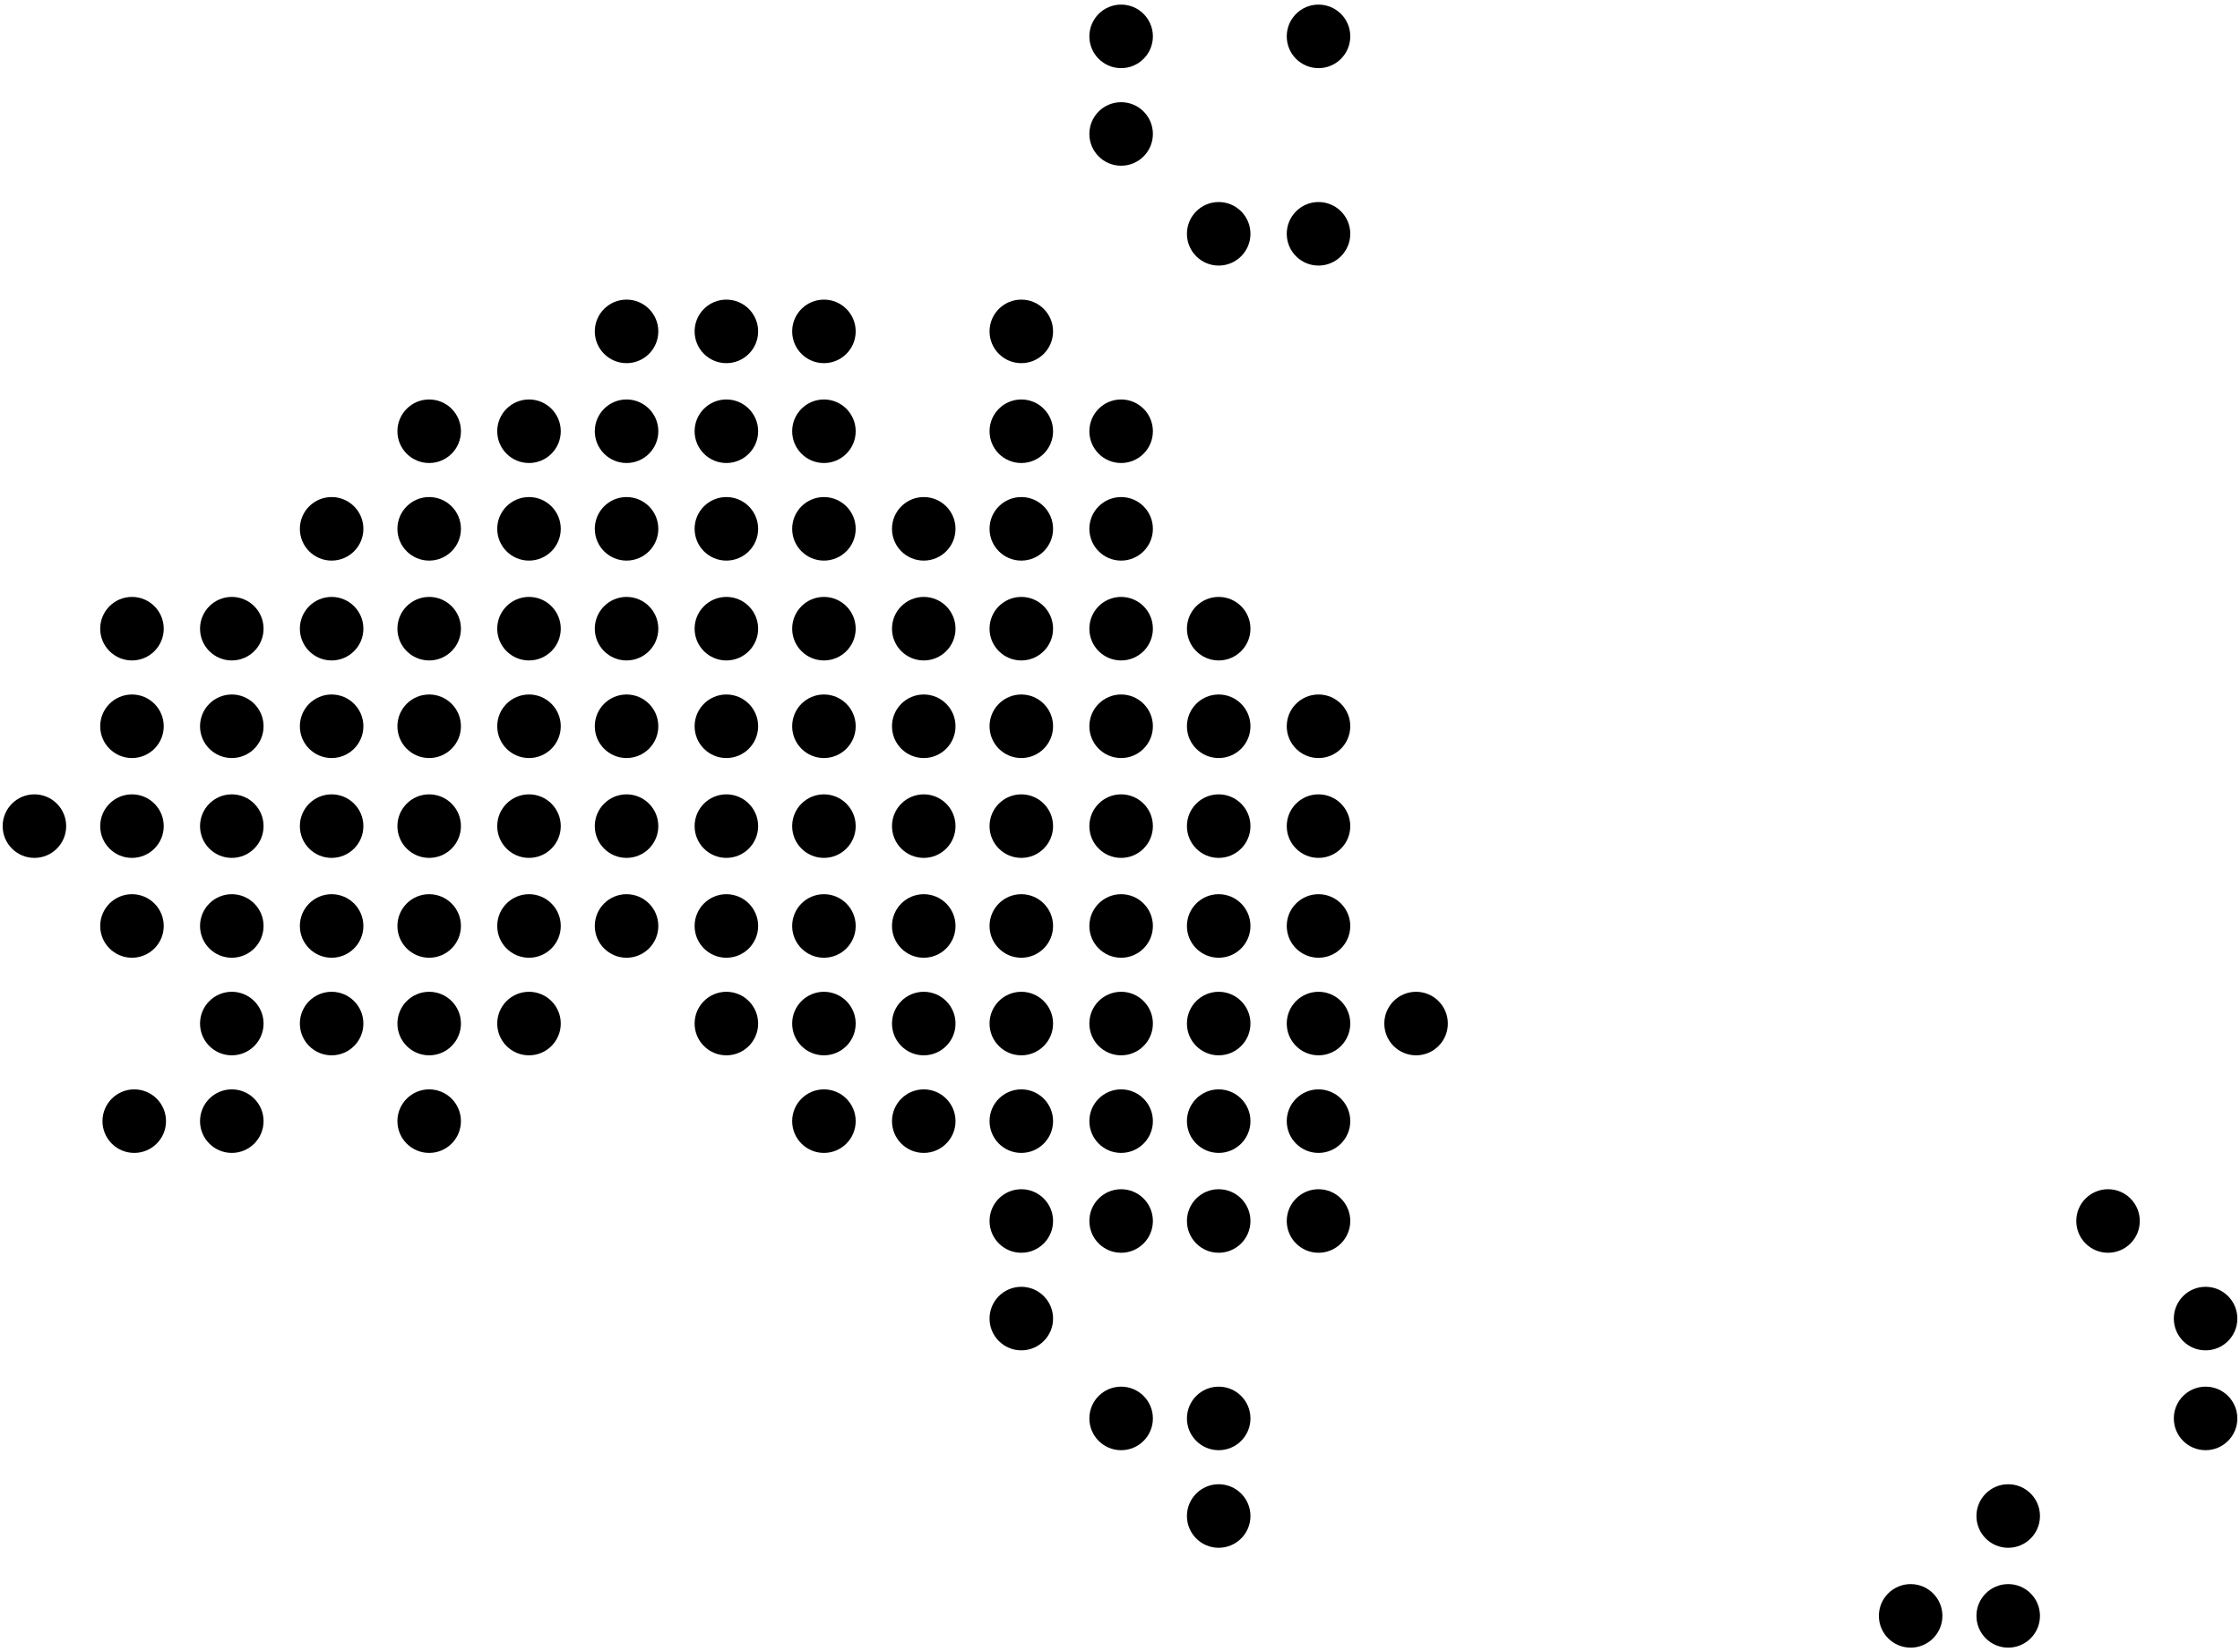 <svg width="366" height="270" viewBox="0 0 366 270" fill="none" xmlns="http://www.w3.org/2000/svg">
<path d="M312.186 269.249C315.052 269.249 317.376 266.924 317.376 264.057C317.376 261.189 315.052 258.865 312.186 258.865C309.32 258.865 306.997 261.189 306.997 264.057C306.997 266.924 309.32 269.249 312.186 269.249Z" fill="black"/>
<path d="M328.126 269.249C330.992 269.249 333.316 266.924 333.316 264.057C333.316 261.189 330.992 258.865 328.126 258.865C325.26 258.865 322.936 261.189 322.936 264.057C322.936 266.924 325.26 269.249 328.126 269.249Z" fill="black"/>
<path d="M199.125 252.931C201.992 252.931 204.315 250.607 204.315 247.739C204.315 244.872 201.992 242.547 199.125 242.547C196.259 242.547 193.936 244.872 193.936 247.739C193.936 250.607 196.259 252.931 199.125 252.931Z" fill="black"/>
<path d="M328.126 252.931C330.992 252.931 333.316 250.607 333.316 247.739C333.316 244.872 330.992 242.547 328.126 242.547C325.26 242.547 322.936 244.872 322.936 247.739C322.936 250.607 325.26 252.931 328.126 252.931Z" fill="black"/>
<path d="M183.185 236.984C186.051 236.984 188.374 234.66 188.374 231.792C188.374 228.925 186.051 226.6 183.185 226.6C180.319 226.6 177.995 228.925 177.995 231.792C177.995 234.66 180.319 236.984 183.185 236.984Z" fill="black"/>
<path d="M199.125 236.984C201.992 236.984 204.315 234.66 204.315 231.792C204.315 228.925 201.992 226.6 199.125 226.6C196.259 226.6 193.936 228.925 193.936 231.792C193.936 234.66 196.259 236.984 199.125 236.984Z" fill="black"/>
<path d="M360.376 236.984C363.242 236.984 365.566 234.66 365.566 231.792C365.566 228.925 363.242 226.6 360.376 226.6C357.51 226.6 355.187 228.925 355.187 231.792C355.187 234.66 357.51 236.984 360.376 236.984Z" fill="black"/>
<path d="M166.875 220.667C169.741 220.667 172.064 218.343 172.064 215.475C172.064 212.608 169.741 210.283 166.875 210.283C164.008 210.283 161.685 212.608 161.685 215.475C161.685 218.343 164.008 220.667 166.875 220.667Z" fill="black"/>
<path d="M360.376 220.667C363.242 220.667 365.566 218.343 365.566 215.475C365.566 212.608 363.242 210.283 360.376 210.283C357.51 210.283 355.187 212.608 355.187 215.475C355.187 218.343 357.51 220.667 360.376 220.667Z" fill="black"/>
<path d="M166.875 204.72C169.741 204.72 172.064 202.396 172.064 199.528C172.064 196.661 169.741 194.336 166.875 194.336C164.008 194.336 161.685 196.661 161.685 199.528C161.685 202.396 164.008 204.72 166.875 204.72Z" fill="black"/>
<path d="M183.185 204.72C186.051 204.72 188.374 202.396 188.374 199.528C188.374 196.661 186.051 194.336 183.185 194.336C180.319 194.336 177.995 196.661 177.995 199.528C177.995 202.396 180.319 204.72 183.185 204.72Z" fill="black"/>
<path d="M199.125 204.72C201.992 204.72 204.315 202.396 204.315 199.528C204.315 196.661 201.992 194.336 199.125 194.336C196.259 194.336 193.936 196.661 193.936 199.528C193.936 202.396 196.259 204.72 199.125 204.72Z" fill="black"/>
<path d="M215.435 204.72C218.302 204.72 220.625 202.396 220.625 199.528C220.625 196.661 218.302 194.336 215.435 194.336C212.569 194.336 210.246 196.661 210.246 199.528C210.246 202.396 212.569 204.72 215.435 204.72Z" fill="black"/>
<path d="M344.436 204.72C347.302 204.72 349.626 202.396 349.626 199.528C349.626 196.661 347.302 194.336 344.436 194.336C341.57 194.336 339.246 196.661 339.246 199.528C339.246 202.396 341.57 204.72 344.436 204.72Z" fill="black"/>
<path d="M21.934 188.403C24.8 188.403 27.124 186.079 27.124 183.211C27.124 180.344 24.8 178.019 21.934 178.019C19.068 178.019 16.744 180.344 16.744 183.211C16.744 186.079 19.068 188.403 21.934 188.403Z" fill="black"/>
<path d="M37.874 188.403C40.74 188.403 43.064 186.079 43.064 183.211C43.064 180.344 40.74 178.019 37.874 178.019C35.008 178.019 32.684 180.344 32.684 183.211C32.684 186.079 35.008 188.403 37.874 188.403Z" fill="black"/>
<path d="M70.123 188.403C72.99 188.403 75.313 186.079 75.313 183.211C75.313 180.344 72.99 178.019 70.123 178.019C67.257 178.019 64.934 180.344 64.934 183.211C64.934 186.079 67.257 188.403 70.123 188.403Z" fill="black"/>
<path d="M134.624 188.403C137.49 188.403 139.814 186.079 139.814 183.211C139.814 180.344 137.49 178.019 134.624 178.019C131.758 178.019 129.434 180.344 129.434 183.211C129.434 186.079 131.758 188.403 134.624 188.403Z" fill="black"/>
<path d="M150.935 188.403C153.802 188.403 156.125 186.079 156.125 183.211C156.125 180.344 153.802 178.019 150.935 178.019C148.069 178.019 145.746 180.344 145.746 183.211C145.746 186.079 148.069 188.403 150.935 188.403Z" fill="black"/>
<path d="M166.875 188.403C169.741 188.403 172.064 186.079 172.064 183.211C172.064 180.344 169.741 178.019 166.875 178.019C164.008 178.019 161.685 180.344 161.685 183.211C161.685 186.079 164.008 188.403 166.875 188.403Z" fill="black"/>
<path d="M183.185 188.403C186.051 188.403 188.374 186.079 188.374 183.211C188.374 180.344 186.051 178.019 183.185 178.019C180.319 178.019 177.995 180.344 177.995 183.211C177.995 186.079 180.319 188.403 183.185 188.403Z" fill="black"/>
<path d="M199.125 188.403C201.992 188.403 204.315 186.079 204.315 183.211C204.315 180.344 201.992 178.019 199.125 178.019C196.259 178.019 193.936 180.344 193.936 183.211C193.936 186.079 196.259 188.403 199.125 188.403Z" fill="black"/>
<path d="M215.435 188.403C218.302 188.403 220.625 186.079 220.625 183.211C220.625 180.344 218.302 178.019 215.435 178.019C212.569 178.019 210.246 180.344 210.246 183.211C210.246 186.079 212.569 188.403 215.435 188.403Z" fill="black"/>
<path d="M37.874 172.456C40.74 172.456 43.064 170.132 43.064 167.264C43.064 164.397 40.74 162.072 37.874 162.072C35.008 162.072 32.684 164.397 32.684 167.264C32.684 170.132 35.008 172.456 37.874 172.456Z" fill="black"/>
<path d="M54.184 172.456C57.05 172.456 59.374 170.132 59.374 167.264C59.374 164.397 57.05 162.072 54.184 162.072C51.318 162.072 48.995 164.397 48.995 167.264C48.995 170.132 51.318 172.456 54.184 172.456Z" fill="black"/>
<path d="M70.123 172.456C72.99 172.456 75.313 170.132 75.313 167.264C75.313 164.397 72.99 162.072 70.123 162.072C67.257 162.072 64.934 164.397 64.934 167.264C64.934 170.132 67.257 172.456 70.123 172.456Z" fill="black"/>
<path d="M86.434 172.456C89.3 172.456 91.624 170.132 91.624 167.264C91.624 164.397 89.3 162.072 86.434 162.072C83.568 162.072 81.244 164.397 81.244 167.264C81.244 170.132 83.568 172.456 86.434 172.456Z" fill="black"/>
<path d="M118.684 172.456C121.551 172.456 123.874 170.132 123.874 167.264C123.874 164.397 121.551 162.072 118.684 162.072C115.818 162.072 113.495 164.397 113.495 167.264C113.495 170.132 115.818 172.456 118.684 172.456Z" fill="black"/>
<path d="M134.624 172.456C137.49 172.456 139.814 170.132 139.814 167.264C139.814 164.397 137.49 162.072 134.624 162.072C131.758 162.072 129.434 164.397 129.434 167.264C129.434 170.132 131.758 172.456 134.624 172.456Z" fill="black"/>
<path d="M150.935 172.456C153.802 172.456 156.125 170.132 156.125 167.264C156.125 164.397 153.802 162.072 150.935 162.072C148.069 162.072 145.746 164.397 145.746 167.264C145.746 170.132 148.069 172.456 150.935 172.456Z" fill="black"/>
<path d="M166.875 172.456C169.741 172.456 172.064 170.132 172.064 167.264C172.064 164.397 169.741 162.072 166.875 162.072C164.008 162.072 161.685 164.397 161.685 167.264C161.685 170.132 164.008 172.456 166.875 172.456Z" fill="black"/>
<path d="M183.185 172.456C186.051 172.456 188.374 170.132 188.374 167.264C188.374 164.397 186.051 162.072 183.185 162.072C180.319 162.072 177.995 164.397 177.995 167.264C177.995 170.132 180.319 172.456 183.185 172.456Z" fill="black"/>
<path d="M199.125 172.456C201.992 172.456 204.315 170.132 204.315 167.264C204.315 164.397 201.992 162.072 199.125 162.072C196.259 162.072 193.936 164.397 193.936 167.264C193.936 170.132 196.259 172.456 199.125 172.456Z" fill="black"/>
<path d="M215.435 172.456C218.302 172.456 220.625 170.132 220.625 167.264C220.625 164.397 218.302 162.072 215.435 162.072C212.569 162.072 210.246 164.397 210.246 167.264C210.246 170.132 212.569 172.456 215.435 172.456Z" fill="black"/>
<path d="M231.375 172.456C234.241 172.456 236.565 170.132 236.565 167.264C236.565 164.397 234.241 162.072 231.375 162.072C228.509 162.072 226.185 164.397 226.185 167.264C226.185 170.132 228.509 172.456 231.375 172.456Z" fill="black"/>
<path d="M21.563 156.509C24.429 156.509 26.753 154.185 26.753 151.317C26.753 148.45 24.429 146.125 21.563 146.125C18.697 146.125 16.373 148.45 16.373 151.317C16.373 154.185 18.697 156.509 21.563 156.509Z" fill="black"/>
<path d="M37.874 156.509C40.74 156.509 43.064 154.185 43.064 151.317C43.064 148.45 40.74 146.125 37.874 146.125C35.008 146.125 32.684 148.45 32.684 151.317C32.684 154.185 35.008 156.509 37.874 156.509Z" fill="black"/>
<path d="M54.184 156.509C57.05 156.509 59.374 154.185 59.374 151.317C59.374 148.45 57.05 146.125 54.184 146.125C51.318 146.125 48.995 148.45 48.995 151.317C48.995 154.185 51.318 156.509 54.184 156.509Z" fill="black"/>
<path d="M70.123 156.509C72.99 156.509 75.313 154.185 75.313 151.317C75.313 148.45 72.99 146.125 70.123 146.125C67.257 146.125 64.934 148.45 64.934 151.317C64.934 154.185 67.257 156.509 70.123 156.509Z" fill="black"/>
<path d="M86.434 156.509C89.3 156.509 91.624 154.185 91.624 151.317C91.624 148.45 89.3 146.125 86.434 146.125C83.568 146.125 81.244 148.45 81.244 151.317C81.244 154.185 83.568 156.509 86.434 156.509Z" fill="black"/>
<path d="M102.374 156.509C105.24 156.509 107.564 154.185 107.564 151.317C107.564 148.45 105.24 146.125 102.374 146.125C99.508 146.125 97.184 148.45 97.184 151.317C97.184 154.185 99.508 156.509 102.374 156.509Z" fill="black"/>
<path d="M118.684 156.509C121.551 156.509 123.874 154.185 123.874 151.317C123.874 148.45 121.551 146.125 118.684 146.125C115.818 146.125 113.495 148.45 113.495 151.317C113.495 154.185 115.818 156.509 118.684 156.509Z" fill="black"/>
<path d="M134.624 156.509C137.49 156.509 139.814 154.185 139.814 151.317C139.814 148.45 137.49 146.125 134.624 146.125C131.758 146.125 129.434 148.45 129.434 151.317C129.434 154.185 131.758 156.509 134.624 156.509Z" fill="black"/>
<path d="M150.935 156.509C153.802 156.509 156.125 154.185 156.125 151.317C156.125 148.45 153.802 146.125 150.935 146.125C148.069 146.125 145.746 148.45 145.746 151.317C145.746 154.185 148.069 156.509 150.935 156.509Z" fill="black"/>
<path d="M166.875 156.509C169.741 156.509 172.064 154.185 172.064 151.317C172.064 148.45 169.741 146.125 166.875 146.125C164.008 146.125 161.685 148.45 161.685 151.317C161.685 154.185 164.008 156.509 166.875 156.509Z" fill="black"/>
<path d="M183.185 156.509C186.051 156.509 188.374 154.185 188.374 151.317C188.374 148.45 186.051 146.125 183.185 146.125C180.319 146.125 177.995 148.45 177.995 151.317C177.995 154.185 180.319 156.509 183.185 156.509Z" fill="black"/>
<path d="M199.125 156.509C201.992 156.509 204.315 154.185 204.315 151.317C204.315 148.45 201.992 146.125 199.125 146.125C196.259 146.125 193.936 148.45 193.936 151.317C193.936 154.185 196.259 156.509 199.125 156.509Z" fill="black"/>
<path d="M215.435 156.509C218.302 156.509 220.625 154.185 220.625 151.317C220.625 148.45 218.302 146.125 215.435 146.125C212.569 146.125 210.246 148.45 210.246 151.317C210.246 154.185 212.569 156.509 215.435 156.509Z" fill="black"/>
<path d="M5.623 140.192C8.49 140.192 10.813 137.868 10.813 135C10.813 132.133 8.49 129.808 5.623 129.808C2.757 129.808 0.434 132.133 0.434 135C0.434 137.868 2.757 140.192 5.623 140.192Z" fill="black"/>
<path d="M21.563 140.192C24.429 140.192 26.753 137.868 26.753 135C26.753 132.133 24.429 129.808 21.563 129.808C18.697 129.808 16.373 132.133 16.373 135C16.373 137.868 18.697 140.192 21.563 140.192Z" fill="black"/>
<path d="M37.874 140.192C40.74 140.192 43.064 137.868 43.064 135C43.064 132.133 40.74 129.808 37.874 129.808C35.008 129.808 32.684 132.133 32.684 135C32.684 137.868 35.008 140.192 37.874 140.192Z" fill="black"/>
<path d="M54.184 140.192C57.05 140.192 59.374 137.868 59.374 135C59.374 132.133 57.05 129.808 54.184 129.808C51.318 129.808 48.995 132.133 48.995 135C48.995 137.868 51.318 140.192 54.184 140.192Z" fill="black"/>
<path d="M70.123 140.192C72.99 140.192 75.313 137.868 75.313 135C75.313 132.133 72.99 129.808 70.123 129.808C67.257 129.808 64.934 132.133 64.934 135C64.934 137.868 67.257 140.192 70.123 140.192Z" fill="black"/>
<path d="M86.434 140.192C89.3 140.192 91.624 137.868 91.624 135C91.624 132.133 89.3 129.808 86.434 129.808C83.568 129.808 81.244 132.133 81.244 135C81.244 137.868 83.568 140.192 86.434 140.192Z" fill="black"/>
<path d="M102.374 140.192C105.24 140.192 107.564 137.868 107.564 135C107.564 132.133 105.24 129.808 102.374 129.808C99.508 129.808 97.184 132.133 97.184 135C97.184 137.868 99.508 140.192 102.374 140.192Z" fill="black"/>
<path d="M118.684 140.192C121.551 140.192 123.874 137.868 123.874 135C123.874 132.133 121.551 129.808 118.684 129.808C115.818 129.808 113.495 132.133 113.495 135C113.495 137.868 115.818 140.192 118.684 140.192Z" fill="black"/>
<path d="M134.624 140.192C137.49 140.192 139.814 137.868 139.814 135C139.814 132.133 137.49 129.808 134.624 129.808C131.758 129.808 129.434 132.133 129.434 135C129.434 137.868 131.758 140.192 134.624 140.192Z" fill="black"/>
<path d="M150.935 140.192C153.802 140.192 156.125 137.868 156.125 135C156.125 132.133 153.802 129.808 150.935 129.808C148.069 129.808 145.746 132.133 145.746 135C145.746 137.868 148.069 140.192 150.935 140.192Z" fill="black"/>
<path d="M166.875 140.192C169.741 140.192 172.064 137.868 172.064 135C172.064 132.133 169.741 129.808 166.875 129.808C164.008 129.808 161.685 132.133 161.685 135C161.685 137.868 164.008 140.192 166.875 140.192Z" fill="black"/>
<path d="M183.185 140.192C186.051 140.192 188.374 137.868 188.374 135C188.374 132.133 186.051 129.808 183.185 129.808C180.319 129.808 177.995 132.133 177.995 135C177.995 137.868 180.319 140.192 183.185 140.192Z" fill="black"/>
<path d="M199.125 140.192C201.992 140.192 204.315 137.868 204.315 135C204.315 132.133 201.992 129.808 199.125 129.808C196.259 129.808 193.936 132.133 193.936 135C193.936 137.868 196.259 140.192 199.125 140.192Z" fill="black"/>
<path d="M215.435 140.192C218.302 140.192 220.625 137.868 220.625 135C220.625 132.133 218.302 129.808 215.435 129.808C212.569 129.808 210.246 132.133 210.246 135C210.246 137.868 212.569 140.192 215.435 140.192Z" fill="black"/>
<path d="M21.563 123.874C24.429 123.874 26.753 121.55 26.753 118.682C26.753 115.815 24.429 113.49 21.563 113.49C18.697 113.49 16.373 115.815 16.373 118.682C16.373 121.55 18.697 123.874 21.563 123.874Z" fill="black"/>
<path d="M37.874 123.874C40.74 123.874 43.064 121.55 43.064 118.682C43.064 115.815 40.74 113.49 37.874 113.49C35.008 113.49 32.684 115.815 32.684 118.682C32.684 121.55 35.008 123.874 37.874 123.874Z" fill="black"/>
<path d="M54.184 123.874C57.05 123.874 59.374 121.55 59.374 118.682C59.374 115.815 57.05 113.49 54.184 113.49C51.318 113.49 48.995 115.815 48.995 118.682C48.995 121.55 51.318 123.874 54.184 123.874Z" fill="black"/>
<path d="M70.123 123.874C72.99 123.874 75.313 121.55 75.313 118.682C75.313 115.815 72.99 113.49 70.123 113.49C67.257 113.49 64.934 115.815 64.934 118.682C64.934 121.55 67.257 123.874 70.123 123.874Z" fill="black"/>
<path d="M86.434 123.874C89.3 123.874 91.624 121.55 91.624 118.682C91.624 115.815 89.3 113.49 86.434 113.49C83.568 113.49 81.244 115.815 81.244 118.682C81.244 121.55 83.568 123.874 86.434 123.874Z" fill="black"/>
<path d="M102.374 123.874C105.24 123.874 107.564 121.55 107.564 118.682C107.564 115.815 105.24 113.49 102.374 113.49C99.508 113.49 97.184 115.815 97.184 118.682C97.184 121.55 99.508 123.874 102.374 123.874Z" fill="black"/>
<path d="M118.684 123.874C121.551 123.874 123.874 121.55 123.874 118.682C123.874 115.815 121.551 113.49 118.684 113.49C115.818 113.49 113.495 115.815 113.495 118.682C113.495 121.55 115.818 123.874 118.684 123.874Z" fill="black"/>
<path d="M134.624 123.874C137.49 123.874 139.814 121.55 139.814 118.682C139.814 115.815 137.49 113.49 134.624 113.49C131.758 113.49 129.434 115.815 129.434 118.682C129.434 121.55 131.758 123.874 134.624 123.874Z" fill="black"/>
<path d="M150.935 123.874C153.802 123.874 156.125 121.55 156.125 118.682C156.125 115.815 153.802 113.49 150.935 113.49C148.069 113.49 145.746 115.815 145.746 118.682C145.746 121.55 148.069 123.874 150.935 123.874Z" fill="black"/>
<path d="M166.875 123.874C169.741 123.874 172.064 121.55 172.064 118.682C172.064 115.815 169.741 113.49 166.875 113.49C164.008 113.49 161.685 115.815 161.685 118.682C161.685 121.55 164.008 123.874 166.875 123.874Z" fill="black"/>
<path d="M183.185 123.874C186.051 123.874 188.374 121.55 188.374 118.682C188.374 115.815 186.051 113.49 183.185 113.49C180.319 113.49 177.995 115.815 177.995 118.682C177.995 121.55 180.319 123.874 183.185 123.874Z" fill="black"/>
<path d="M199.125 123.874C201.992 123.874 204.315 121.55 204.315 118.682C204.315 115.815 201.992 113.49 199.125 113.49C196.259 113.49 193.936 115.815 193.936 118.682C193.936 121.55 196.259 123.874 199.125 123.874Z" fill="black"/>
<path d="M215.435 123.874C218.302 123.874 220.625 121.55 220.625 118.682C220.625 115.815 218.302 113.49 215.435 113.49C212.569 113.49 210.246 115.815 210.246 118.682C210.246 121.55 212.569 123.874 215.435 123.874Z" fill="black"/>
<path d="M21.563 107.927C24.429 107.927 26.753 105.603 26.753 102.736C26.753 99.868 24.429 97.544 21.563 97.544C18.697 97.544 16.373 99.868 16.373 102.736C16.373 105.603 18.697 107.927 21.563 107.927Z" fill="black"/>
<path d="M37.874 107.927C40.74 107.927 43.064 105.603 43.064 102.736C43.064 99.868 40.74 97.544 37.874 97.544C35.008 97.544 32.684 99.868 32.684 102.736C32.684 105.603 35.008 107.927 37.874 107.927Z" fill="black"/>
<path d="M54.184 107.927C57.05 107.927 59.374 105.603 59.374 102.736C59.374 99.868 57.05 97.544 54.184 97.544C51.318 97.544 48.995 99.868 48.995 102.736C48.995 105.603 51.318 107.927 54.184 107.927Z" fill="black"/>
<path d="M70.123 107.927C72.99 107.927 75.313 105.603 75.313 102.736C75.313 99.868 72.99 97.544 70.123 97.544C67.257 97.544 64.934 99.868 64.934 102.736C64.934 105.603 67.257 107.927 70.123 107.927Z" fill="black"/>
<path d="M86.434 107.927C89.3 107.927 91.624 105.603 91.624 102.736C91.624 99.868 89.3 97.544 86.434 97.544C83.568 97.544 81.244 99.868 81.244 102.736C81.244 105.603 83.568 107.927 86.434 107.927Z" fill="black"/>
<path d="M102.374 107.927C105.24 107.927 107.564 105.603 107.564 102.736C107.564 99.868 105.24 97.544 102.374 97.544C99.508 97.544 97.184 99.868 97.184 102.736C97.184 105.603 99.508 107.927 102.374 107.927Z" fill="black"/>
<path d="M118.684 107.927C121.551 107.927 123.874 105.603 123.874 102.736C123.874 99.868 121.551 97.544 118.684 97.544C115.818 97.544 113.495 99.868 113.495 102.736C113.495 105.603 115.818 107.927 118.684 107.927Z" fill="black"/>
<path d="M134.624 107.927C137.49 107.927 139.814 105.603 139.814 102.736C139.814 99.868 137.49 97.544 134.624 97.544C131.758 97.544 129.434 99.868 129.434 102.736C129.434 105.603 131.758 107.927 134.624 107.927Z" fill="black"/>
<path d="M150.935 107.927C153.802 107.927 156.125 105.603 156.125 102.736C156.125 99.868 153.802 97.544 150.935 97.544C148.069 97.544 145.746 99.868 145.746 102.736C145.746 105.603 148.069 107.927 150.935 107.927Z" fill="black"/>
<path d="M166.875 107.927C169.741 107.927 172.064 105.603 172.064 102.736C172.064 99.868 169.741 97.544 166.875 97.544C164.008 97.544 161.685 99.868 161.685 102.736C161.685 105.603 164.008 107.927 166.875 107.927Z" fill="black"/>
<path d="M183.185 107.927C186.051 107.927 188.374 105.603 188.374 102.736C188.374 99.868 186.051 97.544 183.185 97.544C180.319 97.544 177.995 99.868 177.995 102.736C177.995 105.603 180.319 107.927 183.185 107.927Z" fill="black"/>
<path d="M199.125 107.927C201.992 107.927 204.315 105.603 204.315 102.736C204.315 99.868 201.992 97.544 199.125 97.544C196.259 97.544 193.936 99.868 193.936 102.736C193.936 105.603 196.259 107.927 199.125 107.927Z" fill="black"/>
<path d="M54.184 91.61C57.05 91.61 59.374 89.285 59.374 86.418C59.374 83.551 57.05 81.226 54.184 81.226C51.318 81.226 48.995 83.551 48.995 86.418C48.995 89.285 51.318 91.61 54.184 91.61Z" fill="black"/>
<path d="M70.123 91.61C72.99 91.61 75.313 89.285 75.313 86.418C75.313 83.551 72.99 81.226 70.123 81.226C67.257 81.226 64.934 83.551 64.934 86.418C64.934 89.285 67.257 91.61 70.123 91.61Z" fill="black"/>
<path d="M86.434 91.61C89.3 91.61 91.624 89.285 91.624 86.418C91.624 83.551 89.3 81.226 86.434 81.226C83.568 81.226 81.244 83.551 81.244 86.418C81.244 89.285 83.568 91.61 86.434 91.61Z" fill="black"/>
<path d="M102.374 91.61C105.24 91.61 107.564 89.285 107.564 86.418C107.564 83.551 105.24 81.226 102.374 81.226C99.508 81.226 97.184 83.551 97.184 86.418C97.184 89.285 99.508 91.61 102.374 91.61Z" fill="black"/>
<path d="M118.684 91.61C121.551 91.61 123.874 89.285 123.874 86.418C123.874 83.551 121.551 81.226 118.684 81.226C115.818 81.226 113.495 83.551 113.495 86.418C113.495 89.285 115.818 91.61 118.684 91.61Z" fill="black"/>
<path d="M134.624 91.61C137.49 91.61 139.814 89.285 139.814 86.418C139.814 83.551 137.49 81.226 134.624 81.226C131.758 81.226 129.434 83.551 129.434 86.418C129.434 89.285 131.758 91.61 134.624 91.61Z" fill="black"/>
<path d="M150.935 91.61C153.802 91.61 156.125 89.285 156.125 86.418C156.125 83.551 153.802 81.226 150.935 81.226C148.069 81.226 145.746 83.551 145.746 86.418C145.746 89.285 148.069 91.61 150.935 91.61Z" fill="black"/>
<path d="M166.875 91.61C169.741 91.61 172.064 89.285 172.064 86.418C172.064 83.551 169.741 81.226 166.875 81.226C164.008 81.226 161.685 83.551 161.685 86.418C161.685 89.285 164.008 91.61 166.875 91.61Z" fill="black"/>
<path d="M183.185 91.61C186.051 91.61 188.374 89.285 188.374 86.418C188.374 83.551 186.051 81.226 183.185 81.226C180.319 81.226 177.995 83.551 177.995 86.418C177.995 89.285 180.319 91.61 183.185 91.61Z" fill="black"/>
<path d="M70.123 75.663C72.99 75.663 75.313 73.339 75.313 70.471C75.313 67.604 72.99 65.279 70.123 65.279C67.257 65.279 64.934 67.604 64.934 70.471C64.934 73.339 67.257 75.663 70.123 75.663Z" fill="black"/>
<path d="M86.434 75.663C89.3 75.663 91.624 73.339 91.624 70.471C91.624 67.604 89.3 65.279 86.434 65.279C83.568 65.279 81.244 67.604 81.244 70.471C81.244 73.339 83.568 75.663 86.434 75.663Z" fill="black"/>
<path d="M102.374 75.663C105.24 75.663 107.564 73.339 107.564 70.471C107.564 67.604 105.24 65.279 102.374 65.279C99.508 65.279 97.184 67.604 97.184 70.471C97.184 73.339 99.508 75.663 102.374 75.663Z" fill="black"/>
<path d="M118.684 75.663C121.551 75.663 123.874 73.339 123.874 70.471C123.874 67.604 121.551 65.279 118.684 65.279C115.818 65.279 113.495 67.604 113.495 70.471C113.495 73.339 115.818 75.663 118.684 75.663Z" fill="black"/>
<path d="M134.624 75.663C137.49 75.663 139.814 73.339 139.814 70.471C139.814 67.604 137.49 65.279 134.624 65.279C131.758 65.279 129.434 67.604 129.434 70.471C129.434 73.339 131.758 75.663 134.624 75.663Z" fill="black"/>
<path d="M166.875 75.663C169.741 75.663 172.064 73.339 172.064 70.471C172.064 67.604 169.741 65.279 166.875 65.279C164.008 65.279 161.685 67.604 161.685 70.471C161.685 73.339 164.008 75.663 166.875 75.663Z" fill="black"/>
<path d="M183.185 75.663C186.051 75.663 188.374 73.339 188.374 70.471C188.374 67.604 186.051 65.279 183.185 65.279C180.319 65.279 177.995 67.604 177.995 70.471C177.995 73.339 180.319 75.663 183.185 75.663Z" fill="black"/>
<path d="M102.374 59.346C105.24 59.346 107.564 57.021 107.564 54.154C107.564 51.286 105.24 48.962 102.374 48.962C99.508 48.962 97.184 51.286 97.184 54.154C97.184 57.021 99.508 59.346 102.374 59.346Z" fill="black"/>
<path d="M118.684 59.346C121.551 59.346 123.874 57.021 123.874 54.154C123.874 51.286 121.551 48.962 118.684 48.962C115.818 48.962 113.495 51.286 113.495 54.154C113.495 57.021 115.818 59.346 118.684 59.346Z" fill="black"/>
<path d="M134.624 59.346C137.49 59.346 139.814 57.021 139.814 54.154C139.814 51.286 137.49 48.962 134.624 48.962C131.758 48.962 129.434 51.286 129.434 54.154C129.434 57.021 131.758 59.346 134.624 59.346Z" fill="black"/>
<path d="M166.875 59.346C169.741 59.346 172.064 57.021 172.064 54.154C172.064 51.286 169.741 48.962 166.875 48.962C164.008 48.962 161.685 51.286 161.685 54.154C161.685 57.021 164.008 59.346 166.875 59.346Z" fill="black"/>
<path d="M199.125 43.399C201.992 43.399 204.315 41.074 204.315 38.207C204.315 35.339 201.992 33.015 199.125 33.015C196.259 33.015 193.936 35.339 193.936 38.207C193.936 41.074 196.259 43.399 199.125 43.399Z" fill="black"/>
<path d="M215.435 43.399C218.302 43.399 220.625 41.074 220.625 38.207C220.625 35.339 218.302 33.015 215.435 33.015C212.569 33.015 210.246 35.339 210.246 38.207C210.246 41.074 212.569 43.399 215.435 43.399Z" fill="black"/>
<path d="M183.185 27.081C186.051 27.081 188.374 24.757 188.374 21.89C188.374 19.022 186.051 16.698 183.185 16.698C180.319 16.698 177.995 19.022 177.995 21.89C177.995 24.757 180.319 27.081 183.185 27.081Z" fill="black"/>
<path d="M183.185 11.135C186.051 11.135 188.374 8.81 188.374 5.943C188.374 3.075 186.051 0.751 183.185 0.751C180.319 0.751 177.995 3.075 177.995 5.943C177.995 8.81 180.319 11.135 183.185 11.135Z" fill="black"/>
<path d="M215.435 11.135C218.302 11.135 220.625 8.81 220.625 5.943C220.625 3.075 218.302 0.751 215.435 0.751C212.569 0.751 210.246 3.075 210.246 5.943C210.246 8.81 212.569 11.135 215.435 11.135Z" fill="black"/>
</svg>
